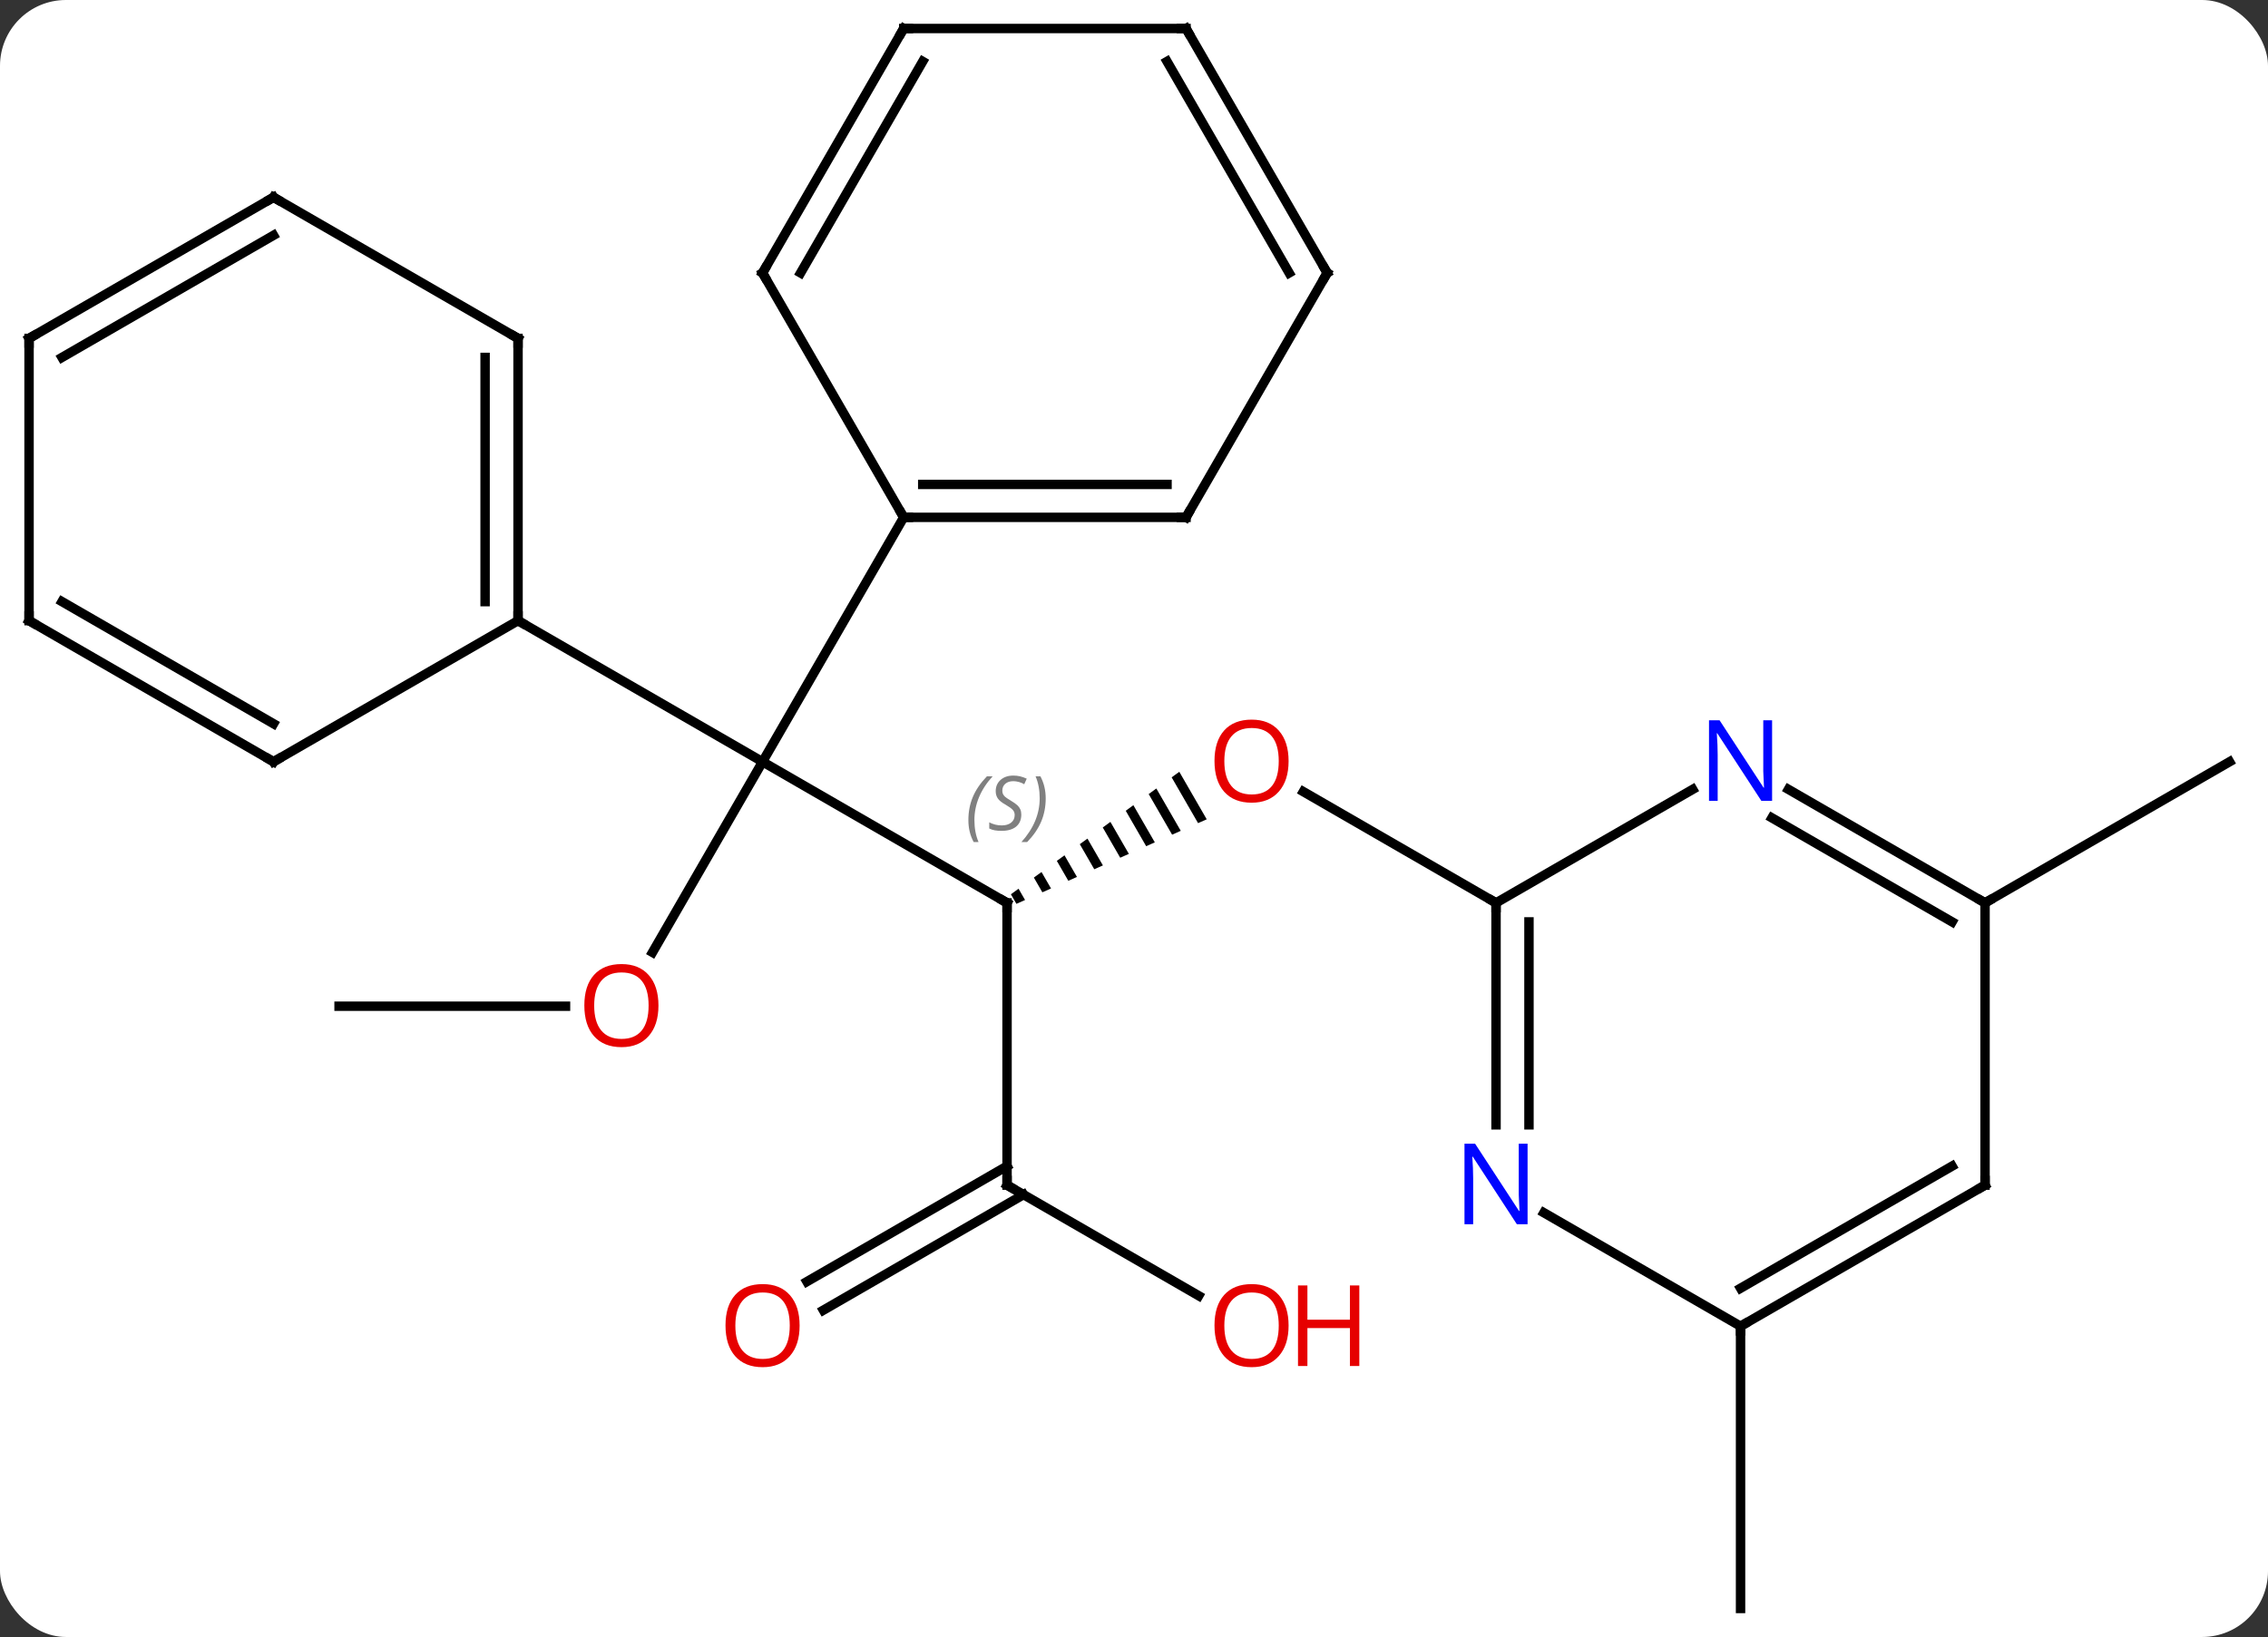 <svg width="241" viewBox="0 0 241 174" style="fill-opacity:1; color-rendering:auto; color-interpolation:auto; text-rendering:auto; stroke:black; stroke-linecap:square; stroke-miterlimit:10; shape-rendering:auto; stroke-opacity:1; fill:black; stroke-dasharray:none; font-weight:normal; stroke-width:1; font-family:'Open Sans'; font-style:normal; stroke-linejoin:miter; font-size:12; stroke-dashoffset:0; image-rendering:auto;" height="174" class="cas-substance-image" xmlns:xlink="http://www.w3.org/1999/xlink" xmlns="http://www.w3.org/2000/svg"><rect x="0" y="0" width="241" height="174" fill="#333333" stroke="none"/><svg class="cas-substance-single-component"><rect y="0" x="0" width="241" stroke="none" ry="7" rx="7" height="174" fill="white" class="cas-substance-group"/><svg y="0" x="0" width="241" viewBox="0 0 241 174" style="fill:black;" height="174" class="cas-substance-single-component-image"><svg><g><g transform="translate(120,87)" style="text-rendering:geometricPrecision; color-rendering:optimizeQuality; color-interpolation:linearRGB; stroke-linecap:butt; image-rendering:optimizeQuality;"><line y2="8.97" y1="-6.03" x2="-12.99" x1="-38.97" style="fill:none;"/><line y2="14.231" y1="-6.03" x2="-50.667" x1="-38.97" style="fill:none;"/><line y2="-32.01" y1="-6.03" x2="-23.97" x1="-38.97" style="fill:none;"/><line y2="-21.03" y1="-6.03" x2="-64.953" x1="-38.97" style="fill:none;"/><path style="stroke:none;" d="M5.314 -4.964 L4.501 -4.373 L7.308 0.494 L7.308 0.494 L8.227 0.086 L5.314 -4.964 ZM2.874 -3.189 L2.061 -2.597 L4.55 1.72 L4.55 1.72 L5.469 1.311 L5.469 1.311 L2.874 -3.189 ZM0.434 -1.413 L-0.379 -0.821 L-0.379 -0.821 L1.793 2.945 L1.793 2.945 L2.712 2.537 L0.434 -1.413 ZM-2.006 0.362 L-2.82 0.954 L-2.82 0.954 L-0.965 4.17 L-0.965 4.17 L-0.046 3.762 L-0.046 3.762 L-2.006 0.362 ZM-4.446 2.138 L-5.26 2.73 L-3.722 5.396 L-3.722 5.396 L-2.803 4.987 L-2.803 4.987 L-4.446 2.138 ZM-6.886 3.914 L-7.7 4.506 L-6.48 6.621 L-6.48 6.621 L-5.561 6.213 L-5.561 6.213 L-6.886 3.914 ZM-9.327 5.689 L-10.14 6.281 L-10.14 6.281 L-9.237 7.846 L-9.237 7.846 L-8.318 7.438 L-9.327 5.689 ZM-11.767 7.465 L-12.58 8.057 L-12.58 8.057 L-11.995 9.072 L-11.995 9.072 L-11.076 8.663 L-11.767 7.465 Z"/><line y2="38.97" y1="8.97" x2="-12.99" x1="-12.99" style="fill:none;"/><line y2="19.953" y1="19.953" x2="-83.97" x1="-59.907" style="fill:none;"/><line y2="8.97" y1="-2.851" x2="38.97" x1="18.495" style="fill:none;"/><line y2="50.729" y1="38.97" x2="7.376" x1="-12.99" style="fill:none;"/><line y2="49.228" y1="36.949" x2="-34.258" x1="-12.99" style="fill:none;"/><line y2="52.26" y1="39.98" x2="-32.508" x1="-11.24" style="fill:none;"/><line y2="8.97" y1="-6.03" x2="90.933" x1="116.913" style="fill:none;"/><line y2="53.97" y1="83.97" x2="64.953" x1="64.953" style="fill:none;"/><line y2="-32.01" y1="-32.01" x2="6.03" x1="-23.97" style="fill:none;"/><line y2="-35.51" y1="-35.51" x2="4.009" x1="-21.949" style="fill:none;"/><line y2="-57.99" y1="-32.01" x2="-38.97" x1="-23.97" style="fill:none;"/><line y2="-57.99" y1="-32.01" x2="21.03" x1="6.03" style="fill:none;"/><line y2="-83.97" y1="-57.99" x2="-23.97" x1="-38.97" style="fill:none;"/><line y2="-80.47" y1="-57.99" x2="-21.949" x1="-34.929" style="fill:none;"/><line y2="-83.97" y1="-57.99" x2="6.03" x1="21.03" style="fill:none;"/><line y2="-80.47" y1="-57.99" x2="4.009" x1="16.988" style="fill:none;"/><line y2="-83.97" y1="-83.97" x2="6.03" x1="-23.97" style="fill:none;"/><line y2="-51.03" y1="-21.03" x2="-64.953" x1="-64.953" style="fill:none;"/><line y2="-49.009" y1="-23.051" x2="-68.453" x1="-68.453" style="fill:none;"/><line y2="-6.03" y1="-21.03" x2="-90.933" x1="-64.953" style="fill:none;"/><line y2="-66.03" y1="-51.03" x2="-90.933" x1="-64.953" style="fill:none;"/><line y2="-21.03" y1="-6.03" x2="-116.913" x1="-90.933" style="fill:none;"/><line y2="-23.051" y1="-10.072" x2="-113.413" x1="-90.933" style="fill:none;"/><line y2="-51.03" y1="-66.03" x2="-116.913" x1="-90.933" style="fill:none;"/><line y2="-49.009" y1="-61.989" x2="-113.413" x1="-90.933" style="fill:none;"/><line y2="-51.03" y1="-21.03" x2="-116.913" x1="-116.913" style="fill:none;"/><line y2="-3.095" y1="8.97" x2="59.869" x1="38.97" style="fill:none;"/><line y2="32.564" y1="8.97" x2="38.97" x1="38.97" style="fill:none;"/><line y2="32.564" y1="10.991" x2="42.47" x1="42.47" style="fill:none;"/><line y2="8.97" y1="-3.095" x2="90.933" x1="70.037" style="fill:none;"/><line y2="10.991" y1="-0.064" x2="87.433" x1="68.287" style="fill:none;"/><line y2="53.97" y1="41.905" x2="64.953" x1="44.054" style="fill:none;"/><line y2="38.97" y1="8.97" x2="90.933" x1="90.933" style="fill:none;"/><line y2="38.97" y1="53.97" x2="90.933" x1="64.953" style="fill:none;"/><line y2="36.949" y1="49.929" x2="87.433" x1="64.953" style="fill:none;"/><path style="fill:none; stroke-miterlimit:5;" d="M-13.423 8.72 L-12.99 8.97 L-12.99 9.47"/></g><g transform="translate(120,87)" style="stroke-linecap:butt; font-size:8.4px; fill:gray; text-rendering:geometricPrecision; image-rendering:optimizeQuality; color-rendering:optimizeQuality; font-family:'Open Sans'; font-style:italic; stroke:gray; color-interpolation:linearRGB; stroke-miterlimit:5;"><path style="stroke:none;" d="M-17.099 0.173 Q-17.099 -1.155 -16.63 -2.28 Q-16.161 -3.405 -15.13 -4.483 L-14.52 -4.483 Q-15.489 -3.421 -15.973 -2.249 Q-16.458 -1.077 -16.458 0.158 Q-16.458 1.486 -16.02 2.501 L-16.536 2.501 Q-17.099 1.47 -17.099 0.173 ZM-11.476 -0.421 Q-11.476 0.407 -12.023 0.861 Q-12.57 1.314 -13.57 1.314 Q-13.976 1.314 -14.289 1.259 Q-14.601 1.204 -14.882 1.064 L-14.882 0.407 Q-14.257 0.736 -13.554 0.736 Q-12.929 0.736 -12.554 0.439 Q-12.179 0.142 -12.179 -0.374 Q-12.179 -0.686 -12.382 -0.913 Q-12.585 -1.139 -13.148 -1.468 Q-13.742 -1.796 -13.968 -2.124 Q-14.195 -2.452 -14.195 -2.905 Q-14.195 -3.639 -13.679 -4.1 Q-13.164 -4.561 -12.32 -4.561 Q-11.945 -4.561 -11.609 -4.483 Q-11.273 -4.405 -10.898 -4.233 L-11.164 -3.639 Q-11.414 -3.796 -11.734 -3.882 Q-12.054 -3.967 -12.32 -3.967 Q-12.851 -3.967 -13.171 -3.694 Q-13.492 -3.421 -13.492 -2.952 Q-13.492 -2.749 -13.421 -2.6 Q-13.351 -2.452 -13.21 -2.319 Q-13.07 -2.186 -12.648 -1.936 Q-12.085 -1.593 -11.882 -1.397 Q-11.679 -1.202 -11.578 -0.968 Q-11.476 -0.733 -11.476 -0.421 ZM-8.882 -2.139 Q-8.882 -0.811 -9.358 0.322 Q-9.835 1.454 -10.85 2.501 L-11.46 2.501 Q-9.522 0.345 -9.522 -2.139 Q-9.522 -3.467 -9.96 -4.483 L-9.444 -4.483 Q-8.882 -3.421 -8.882 -2.139 Z"/></g><g transform="translate(120,87)" style="stroke-linecap:butt; fill:rgb(230,0,0); text-rendering:geometricPrecision; color-rendering:optimizeQuality; image-rendering:optimizeQuality; font-family:'Open Sans'; stroke:rgb(230,0,0); color-interpolation:linearRGB; stroke-miterlimit:5;"><path style="stroke:none;" d="M-50.032 19.883 Q-50.032 21.945 -51.072 23.125 Q-52.111 24.305 -53.954 24.305 Q-55.845 24.305 -56.876 23.14 Q-57.907 21.976 -57.907 19.867 Q-57.907 17.773 -56.876 16.625 Q-55.845 15.476 -53.954 15.476 Q-52.095 15.476 -51.064 16.648 Q-50.032 17.82 -50.032 19.883 ZM-56.861 19.883 Q-56.861 21.617 -56.118 22.523 Q-55.376 23.43 -53.954 23.43 Q-52.532 23.43 -51.806 22.531 Q-51.079 21.633 -51.079 19.883 Q-51.079 18.148 -51.806 17.258 Q-52.532 16.367 -53.954 16.367 Q-55.376 16.367 -56.118 17.265 Q-56.861 18.164 -56.861 19.883 Z"/><path style="stroke:none;" d="M16.927 -6.1 Q16.927 -4.038 15.888 -2.858 Q14.849 -1.678 13.006 -1.678 Q11.115 -1.678 10.084 -2.842 Q9.053 -4.007 9.053 -6.116 Q9.053 -8.21 10.084 -9.358 Q11.115 -10.507 13.006 -10.507 Q14.865 -10.507 15.896 -9.335 Q16.927 -8.163 16.927 -6.1 ZM10.099 -6.1 Q10.099 -4.366 10.842 -3.46 Q11.584 -2.553 13.006 -2.553 Q14.428 -2.553 15.154 -3.452 Q15.881 -4.35 15.881 -6.1 Q15.881 -7.835 15.154 -8.725 Q14.428 -9.616 13.006 -9.616 Q11.584 -9.616 10.842 -8.717 Q10.099 -7.819 10.099 -6.1 Z"/><path style="fill:none; stroke:black;" d="M-12.99 38.47 L-12.99 38.97 L-12.557 39.22"/><path style="stroke:none;" d="M16.927 53.9 Q16.927 55.962 15.888 57.142 Q14.849 58.322 13.006 58.322 Q11.115 58.322 10.084 57.157 Q9.053 55.993 9.053 53.884 Q9.053 51.79 10.084 50.642 Q11.115 49.493 13.006 49.493 Q14.865 49.493 15.896 50.665 Q16.927 51.837 16.927 53.9 ZM10.099 53.9 Q10.099 55.634 10.842 56.54 Q11.584 57.447 13.006 57.447 Q14.428 57.447 15.154 56.548 Q15.881 55.65 15.881 53.9 Q15.881 52.165 15.154 51.275 Q14.428 50.384 13.006 50.384 Q11.584 50.384 10.842 51.282 Q10.099 52.181 10.099 53.9 Z"/><path style="stroke:none;" d="M24.443 58.197 L23.443 58.197 L23.443 54.165 L18.927 54.165 L18.927 58.197 L17.927 58.197 L17.927 49.634 L18.927 49.634 L18.927 53.275 L23.443 53.275 L23.443 49.634 L24.443 49.634 L24.443 58.197 Z"/><path style="stroke:none;" d="M-35.032 53.9 Q-35.032 55.962 -36.072 57.142 Q-37.111 58.322 -38.954 58.322 Q-40.845 58.322 -41.876 57.157 Q-42.907 55.993 -42.907 53.884 Q-42.907 51.79 -41.876 50.642 Q-40.845 49.493 -38.954 49.493 Q-37.095 49.493 -36.064 50.665 Q-35.032 51.837 -35.032 53.9 ZM-41.861 53.9 Q-41.861 55.634 -41.118 56.54 Q-40.376 57.447 -38.954 57.447 Q-37.532 57.447 -36.806 56.548 Q-36.079 55.65 -36.079 53.9 Q-36.079 52.165 -36.806 51.275 Q-37.532 50.384 -38.954 50.384 Q-40.376 50.384 -41.118 51.282 Q-41.861 52.181 -41.861 53.9 Z"/><path style="fill:none; stroke:black;" d="M-23.47 -32.01 L-23.97 -32.01 L-24.22 -32.443"/><path style="fill:none; stroke:black;" d="M5.53 -32.01 L6.03 -32.01 L6.28 -32.443"/><path style="fill:none; stroke:black;" d="M-38.72 -57.557 L-38.97 -57.99 L-38.72 -58.423"/><path style="fill:none; stroke:black;" d="M20.78 -57.557 L21.03 -57.99 L20.78 -58.423"/><path style="fill:none; stroke:black;" d="M-24.22 -83.537 L-23.97 -83.97 L-23.47 -83.97"/><path style="fill:none; stroke:black;" d="M6.28 -83.537 L6.03 -83.97 L5.53 -83.97"/><path style="fill:none; stroke:black;" d="M-64.953 -21.53 L-64.953 -21.03 L-64.52 -20.78"/><path style="fill:none; stroke:black;" d="M-64.953 -50.53 L-64.953 -51.03 L-65.386 -51.28"/><path style="fill:none; stroke:black;" d="M-90.5 -6.28 L-90.933 -6.03 L-91.366 -6.28"/><path style="fill:none; stroke:black;" d="M-90.5 -65.78 L-90.933 -66.03 L-91.366 -65.78"/><path style="fill:none; stroke:black;" d="M-116.48 -20.78 L-116.913 -21.03 L-116.913 -21.53"/><path style="fill:none; stroke:black;" d="M-116.48 -51.28 L-116.913 -51.03 L-116.913 -50.53"/><path style="fill:none; stroke:black;" d="M38.97 9.47 L38.97 8.97 L38.537 8.72"/><path style="fill:rgb(0,5,255); stroke:none;" d="M68.305 -1.874 L67.164 -1.874 L62.476 -9.061 L62.43 -9.061 Q62.523 -7.796 62.523 -6.749 L62.523 -1.874 L61.601 -1.874 L61.601 -10.436 L62.726 -10.436 L67.398 -3.28 L67.445 -3.28 Q67.445 -3.436 67.398 -4.296 Q67.351 -5.155 67.367 -5.53 L67.367 -10.436 L68.305 -10.436 L68.305 -1.874 Z"/><path style="fill:rgb(0,5,255); stroke:none;" d="M42.322 43.126 L41.181 43.126 L36.493 35.939 L36.447 35.939 Q36.54 37.204 36.54 38.251 L36.54 43.126 L35.618 43.126 L35.618 34.564 L36.743 34.564 L41.415 41.72 L41.462 41.72 Q41.462 41.564 41.415 40.704 Q41.368 39.845 41.384 39.47 L41.384 34.564 L42.322 34.564 L42.322 43.126 Z"/><path style="fill:none; stroke:black;" d="M90.5 8.72 L90.933 8.97 L91.366 8.72"/><path style="fill:none; stroke:black;" d="M65.386 53.72 L64.953 53.97 L64.953 54.47"/><path style="fill:none; stroke:black;" d="M90.933 38.47 L90.933 38.97 L90.5 39.22"/></g></g></svg></svg></svg></svg>